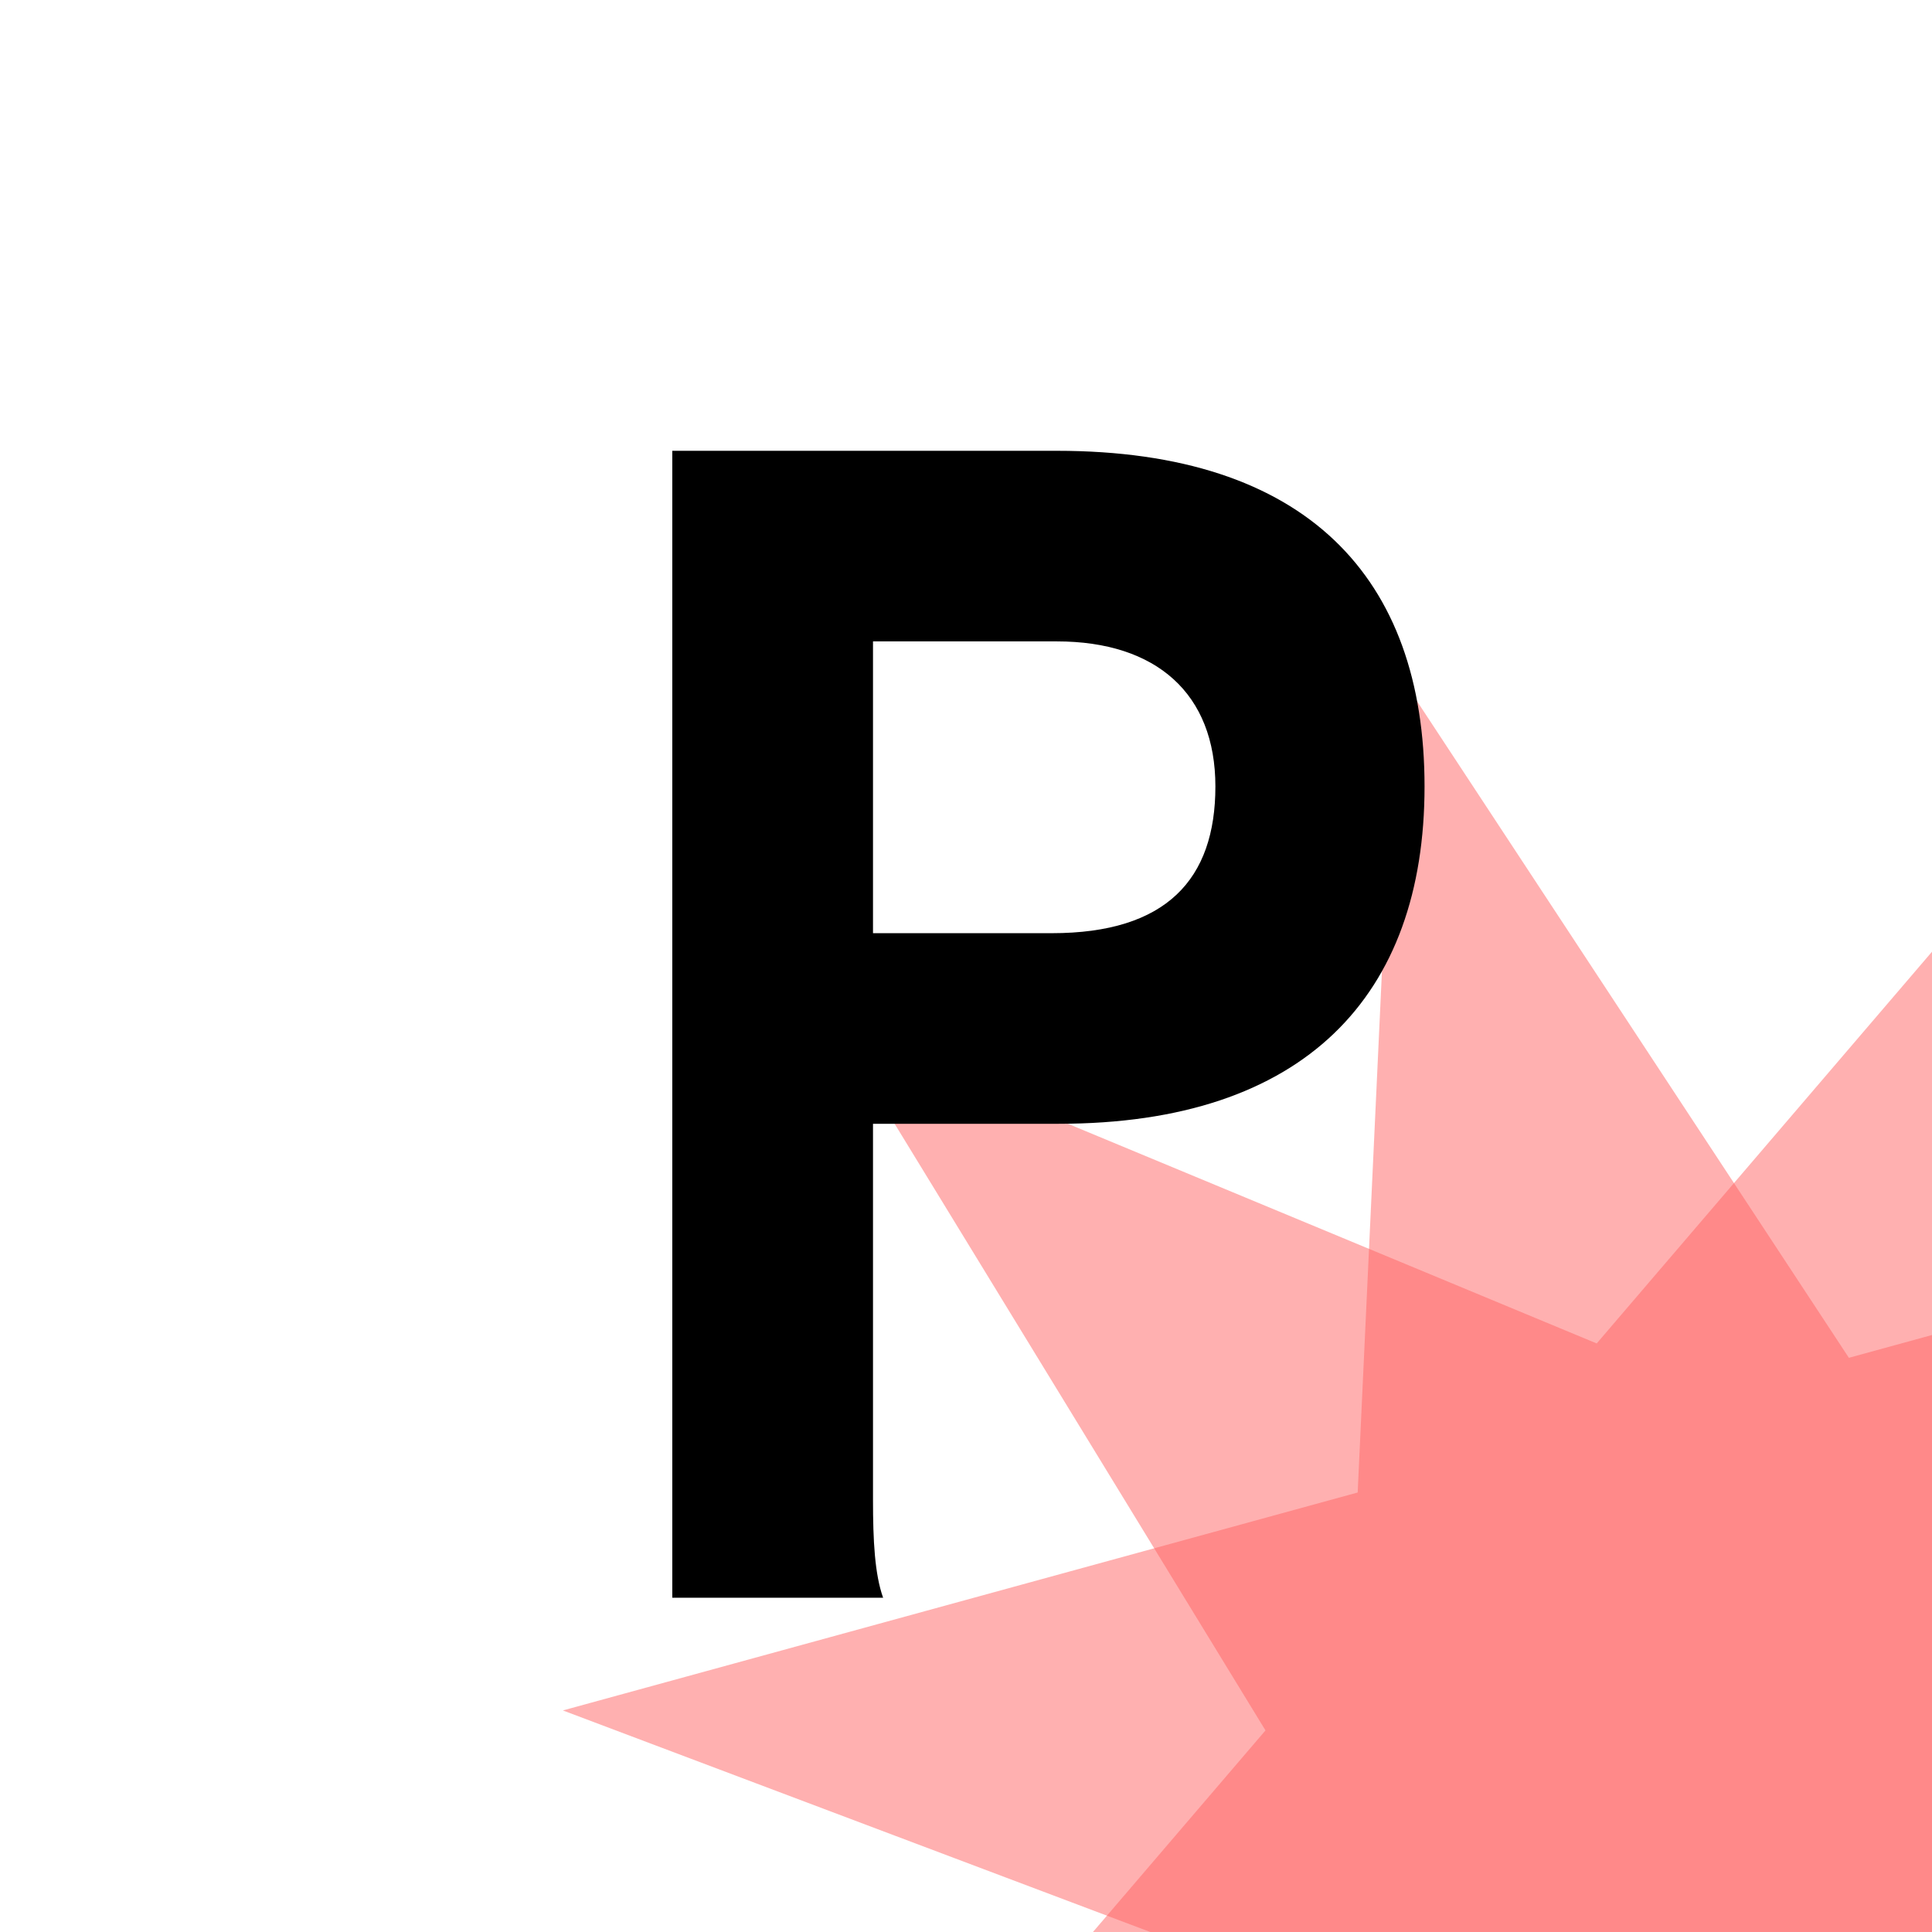 <svg width="630" height="630" viewBox="0 0 630 630" fill="none" xmlns="http://www.w3.org/2000/svg">
<g clip-path="url(#clip0_1815_108)">
<path opacity="0.5" d="M455.221 218.232L602.899 442.762L862.075 371.695L694.17 581.529L841.848 806.058L590.399 711.214L422.494 921.048L434.994 652.596L183.545 557.751L442.72 486.684L455.221 218.232Z" fill="#FF6262"/>
<path opacity="0.5" d="M695.414 233.914L674.044 501.806L922.221 604.912L660.837 667.372L639.468 935.263L499.293 705.974L237.91 768.433L412.661 564.265L272.486 334.976L520.663 438.082L695.414 233.914Z" fill="#FF6262"/>
<path d="M219.224 521V147H344.624C426.024 147 464.524 188.25 464.524 256.45C464.524 324.65 425.474 366.45 345.174 366.45H284.674V489.1C284.674 502.3 285.224 513.3 287.974 521H219.224ZM344.624 209.15H284.674V304.3H342.974C380.374 304.3 396.324 286.7 396.324 256.45C396.324 226.2 377.074 209.15 344.624 209.15Z" fill="black"/>
</g>
<defs>
<clipPath id="clip0_1815_108">
<rect width="630" height="630" fill="white"/>
</clipPath>
</defs>
</svg>
